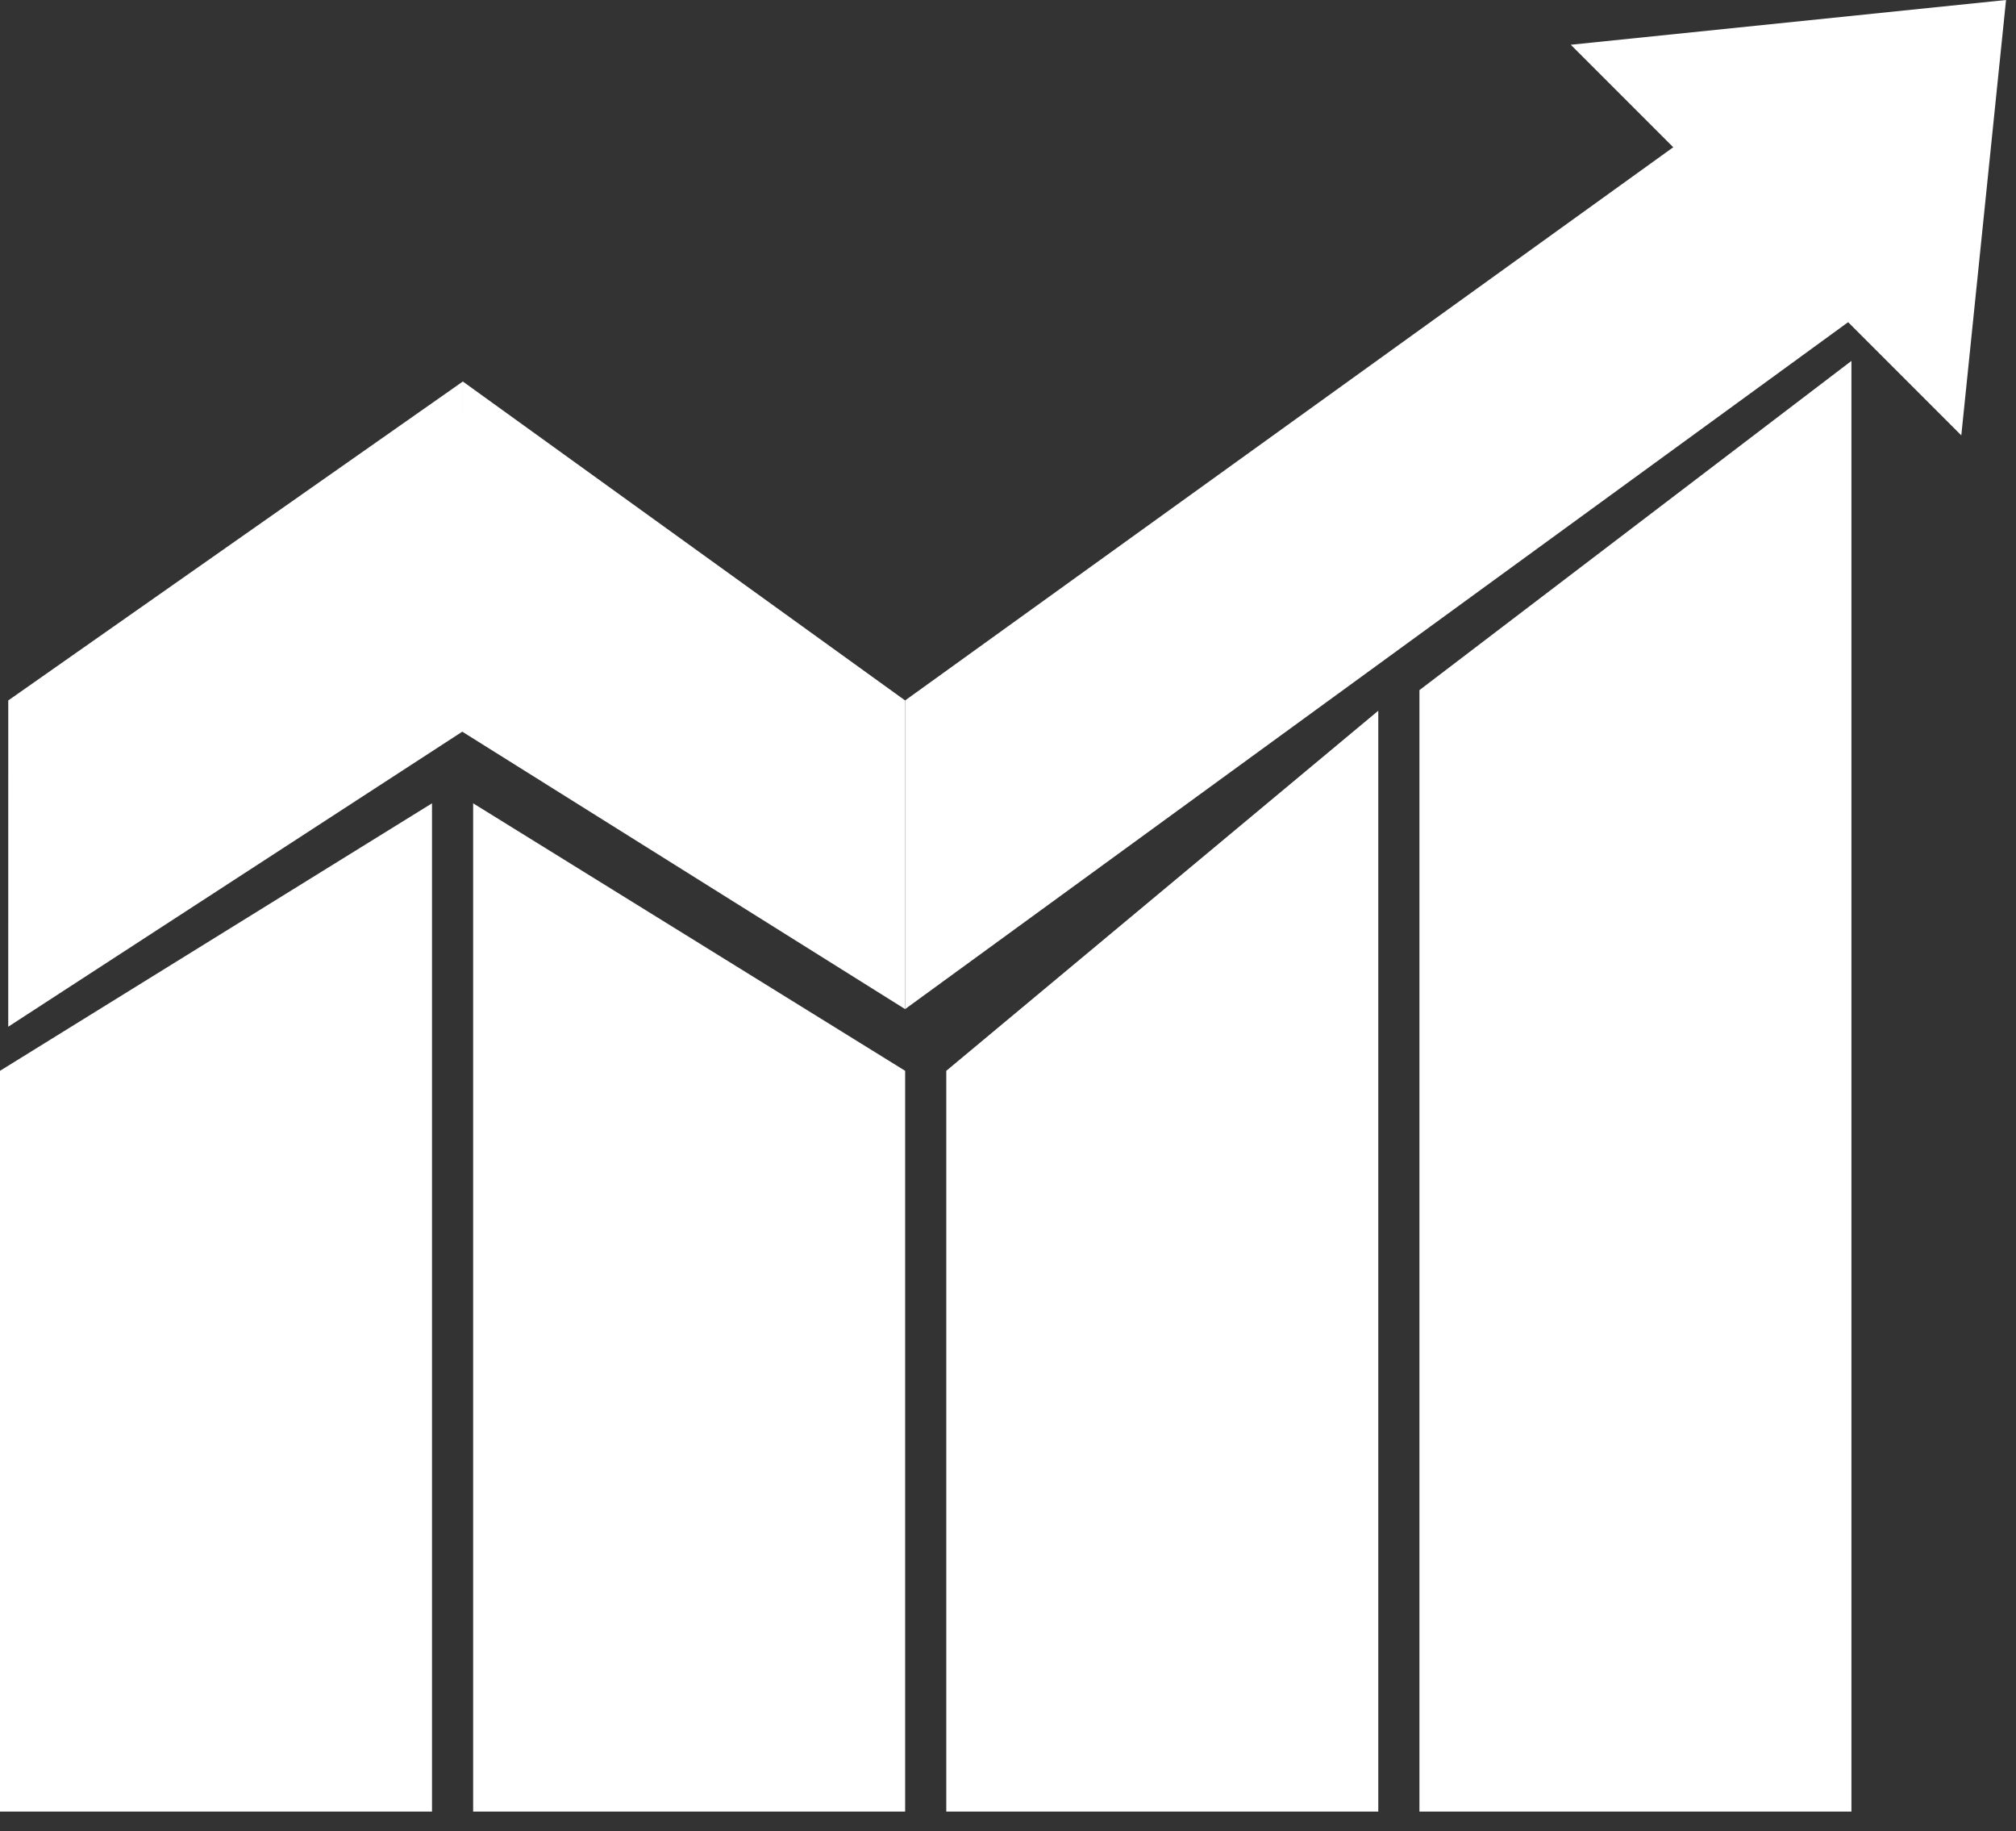 <svg width="98" height="89" viewBox="0 0 98 89" fill="none" xmlns="http://www.w3.org/2000/svg">
<rect x="0" y="0" width="98" height="89" fill="#333333" stroke="none"/>
<path d="M0 52.04L21 39.04V88.04H0V52.04Z" fill="white"/>
<path d="M23 39.04L44 52.04V88.04H23V39.04Z" fill="white"/>
<path d="M46 52.04L67 34.54V88.04H46V52.04Z" fill="white"/>
<path d="M69 33.54L90 17.54V88.04H69V33.54Z" fill="white"/>
<path d="M0.402 34.04L22.5 18.54V35.54L0.4 49.898L0.402 34.04Z" fill="white"/>
<path d="M43.998 49.041L22.357 35.487L22.499 18.541L43.998 34.041L43.998 49.041Z" fill="white"/>
<path d="M43.998 34.041L43.998 49.041L90 15.54L81.498 7.041L43.998 34.041Z" fill="white"/>
<path d="M97.516 0L95.341 21.159L76.357 2.175L97.516 0Z" fill="white"/>
</svg>
